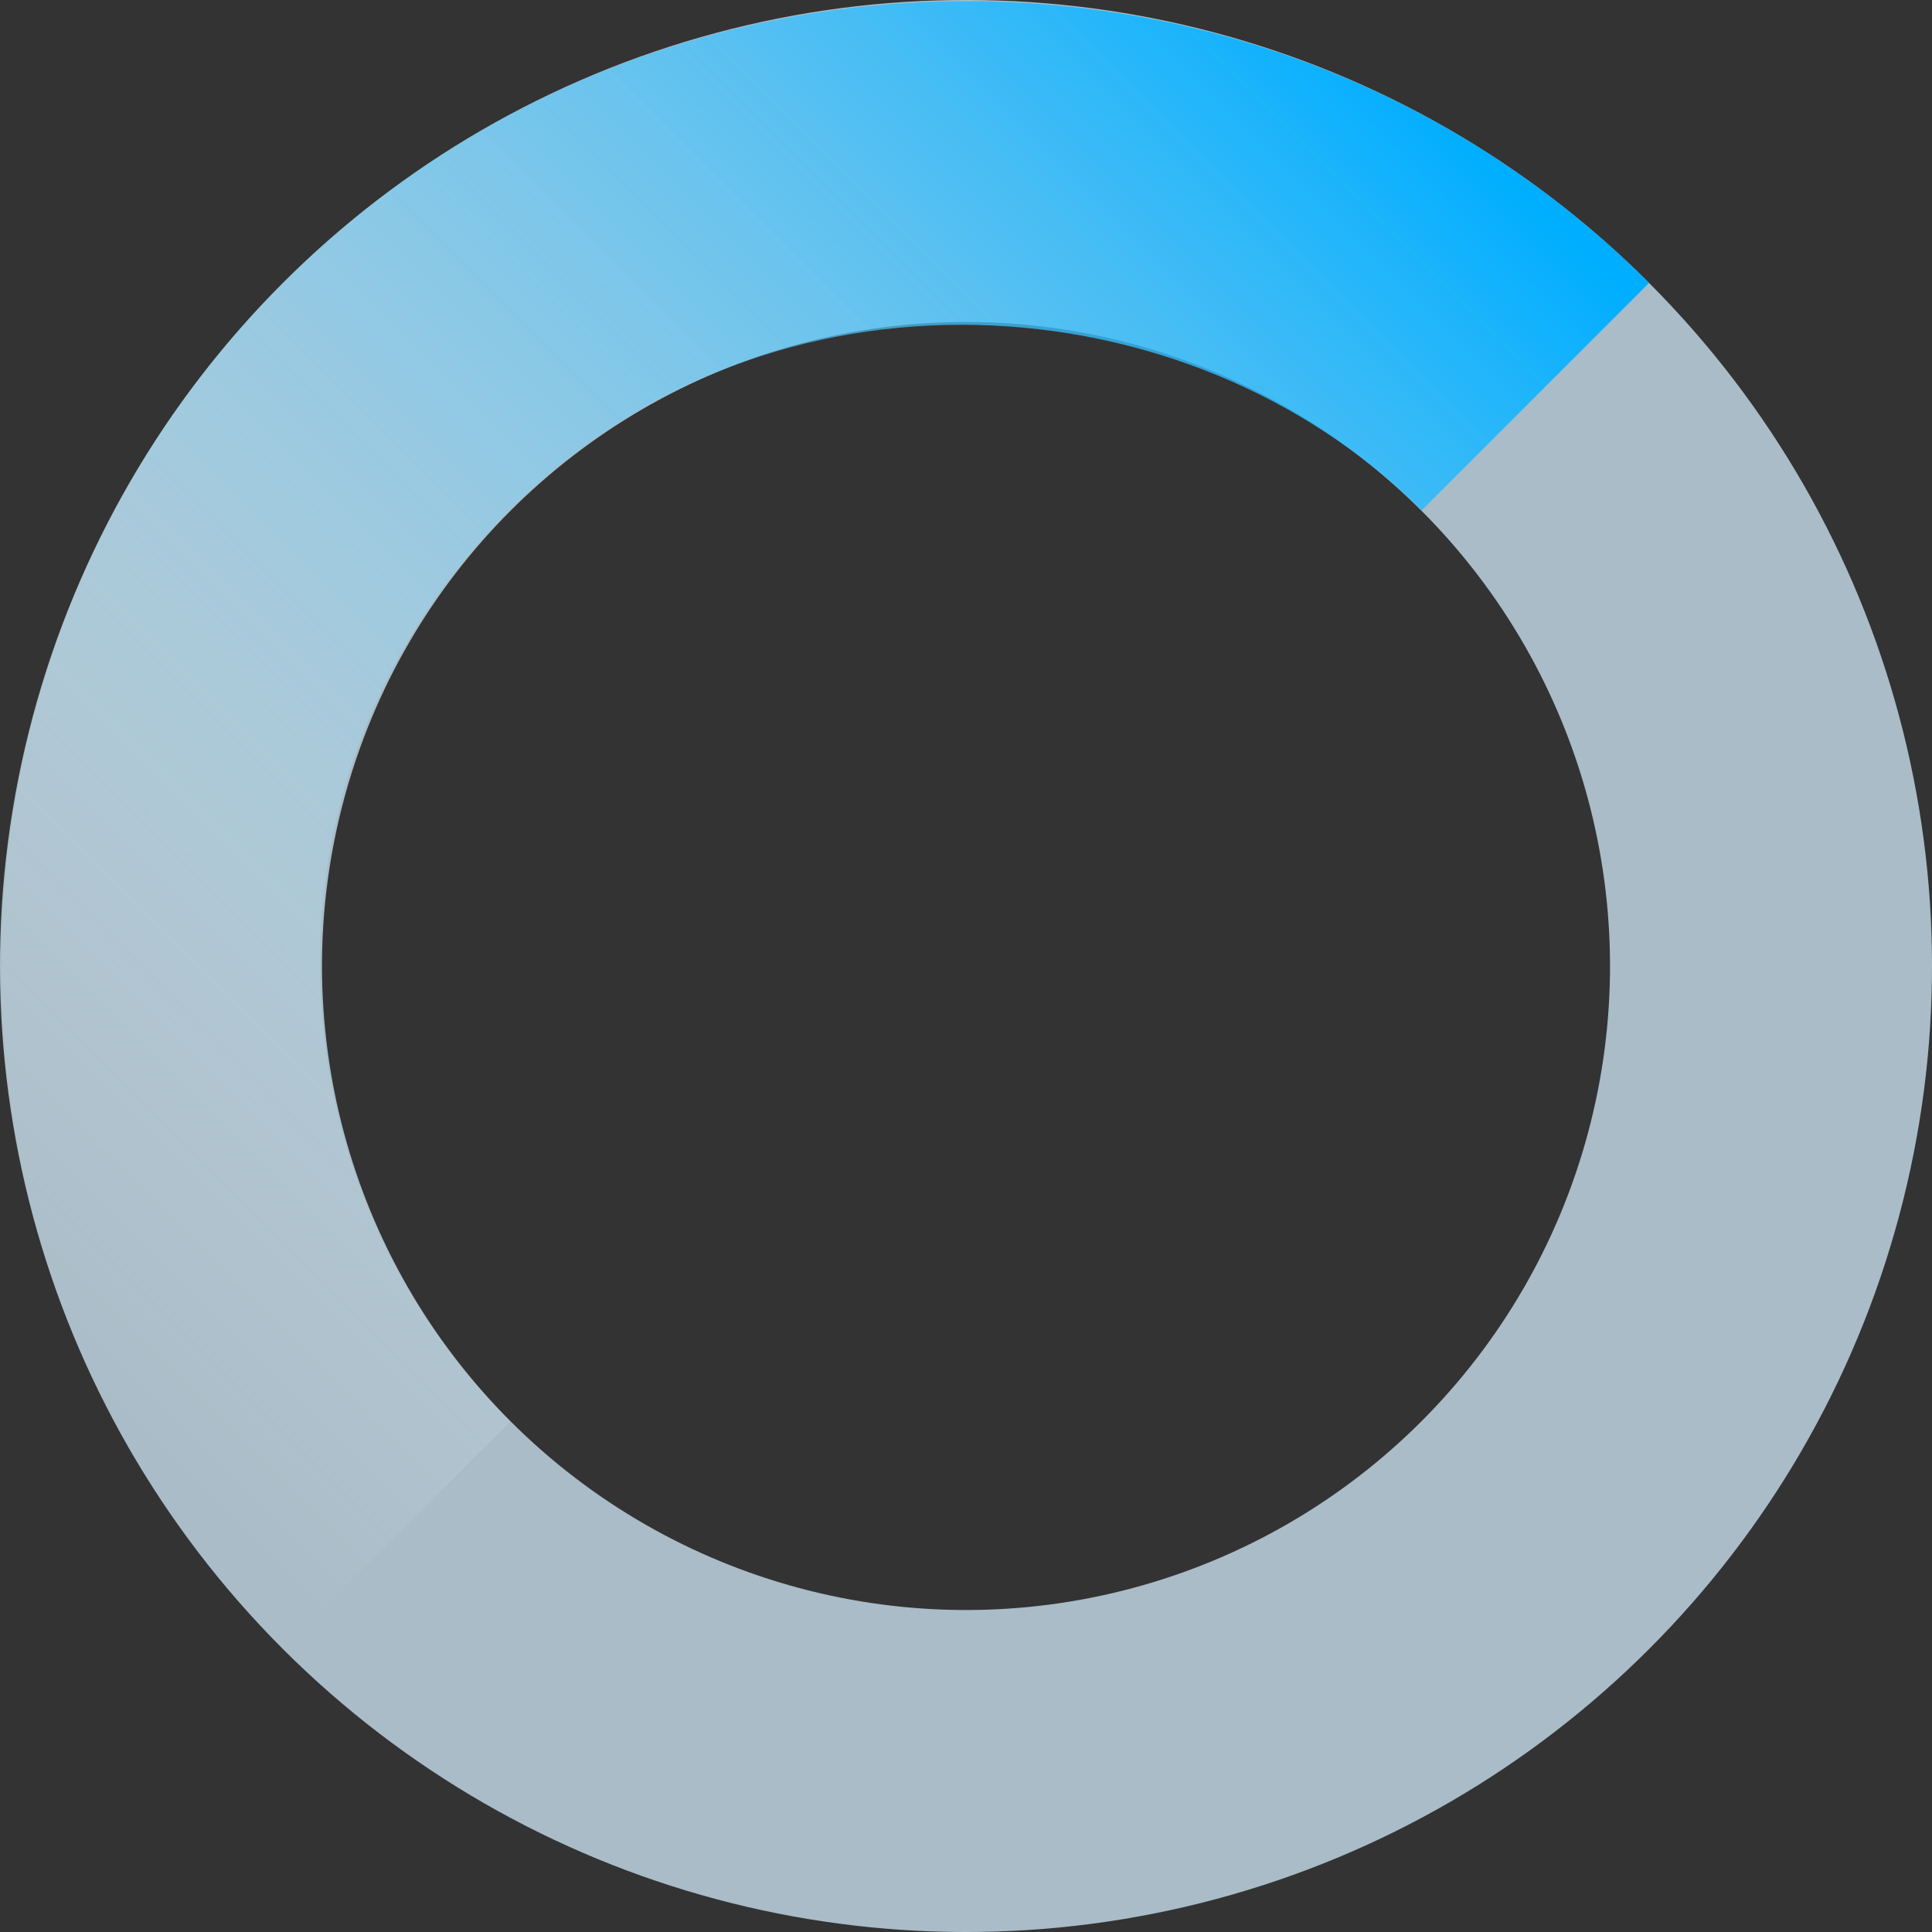 <svg width="36" height="36" viewBox="0 0 36 36" xmlns="http://www.w3.org/2000/svg"><rect x="0" y="0" width="36" height="36" fill="#333333" stroke="none"/><title>spinner</title><defs><linearGradient x1="0%" y1="50%" x2="99.169%" y2="50%" id="a"><stop stop-color="#00AEFF" offset="0%"/><stop stop-color="#FFF" stop-opacity="0" offset="100%"/></linearGradient></defs><g transform="rotate(135 18 18)" fill="none" fill-rule="evenodd"><circle stroke="#D6F1FF" stroke-width="6" opacity=".723" cx="18" cy="18" r="15"/><path d="M18 30.021c-6.883 0-12.006-5.893-12.006-12.021H0c0 9.9 8.1 18 18 18s18-8.1 18-18h-5.992c0 6.476-5.125 12.021-12.008 12.021z" fill="url(#a)" fill-rule="nonzero"/></g></svg>
